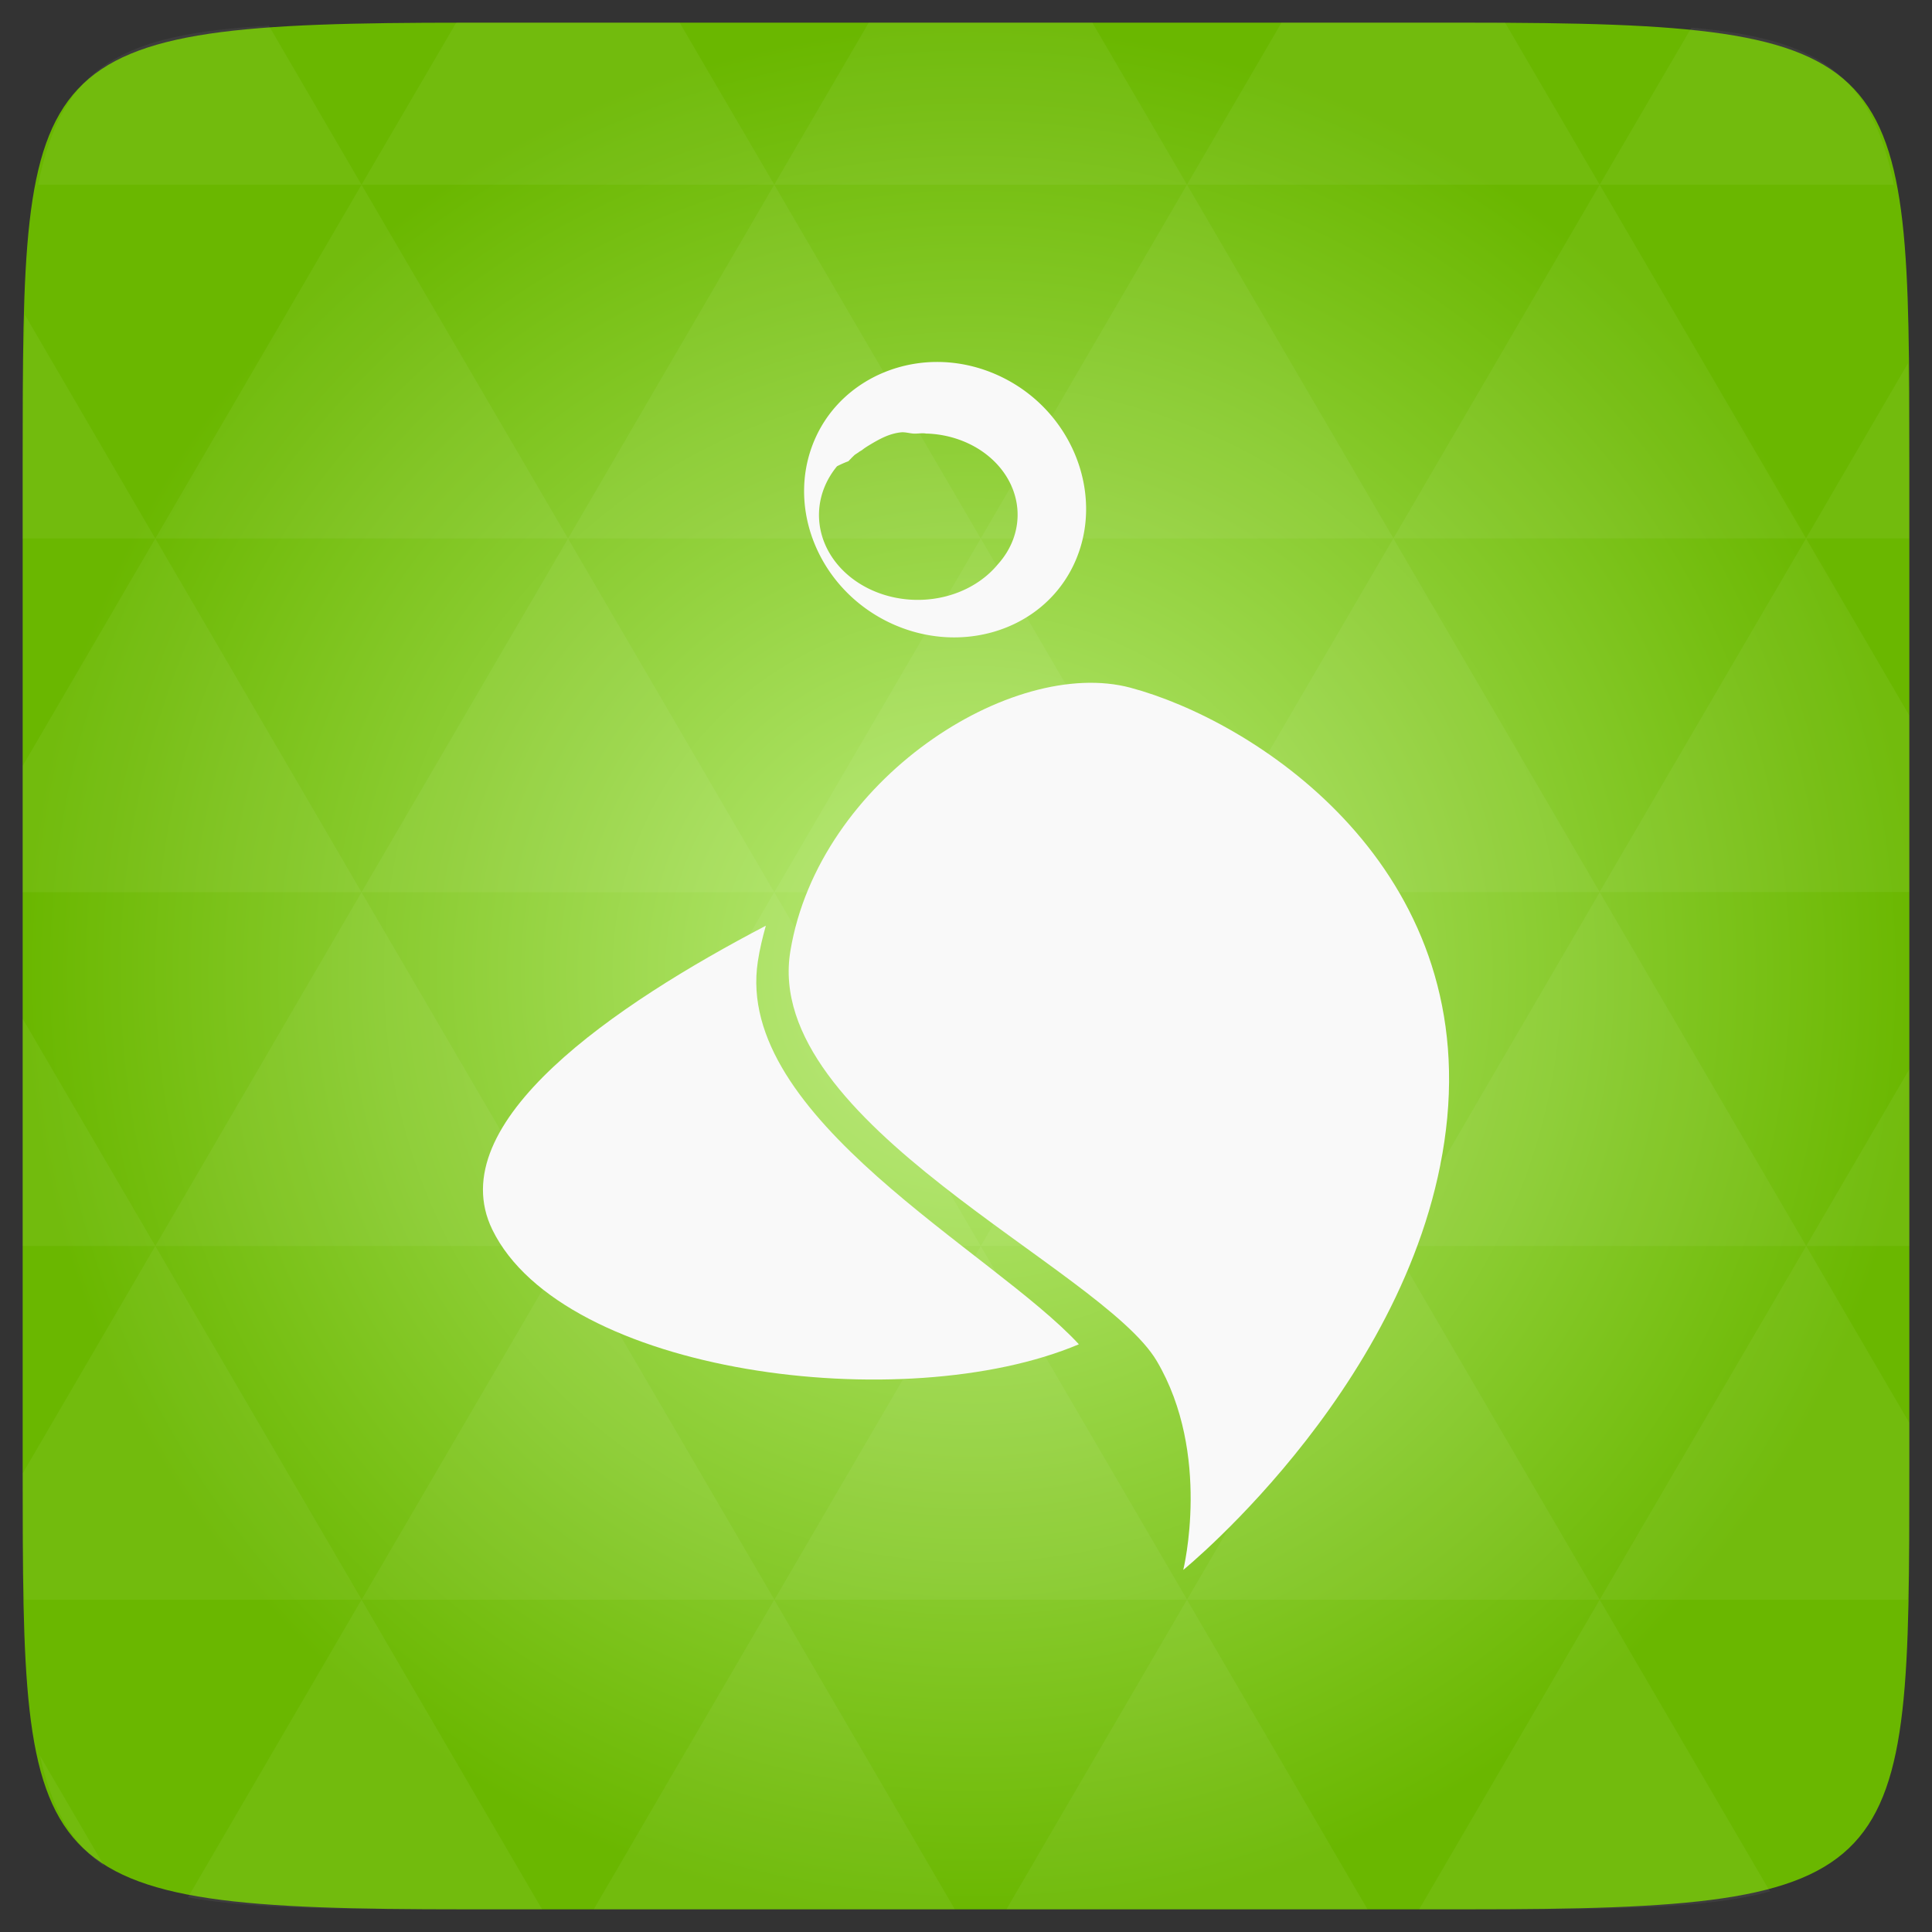 <svg xmlns="http://www.w3.org/2000/svg" xmlns:svg="http://www.w3.org/2000/svg" xmlns:xlink="http://www.w3.org/1999/xlink" id="svg2" width="48" height="48" version="1.1" viewBox="0 0 13.547 13.547"><rect x="0" y="0" width="13.547" height="13.547" fill="#333333" stroke="none"/><defs id="defs4"><linearGradient id="0"><stop id="stop7" stop-color="#4f8223"/><stop id="stop9" offset="1" stop-color="#6bb030"/></linearGradient><linearGradient id="1" x2="0" y1="1050.36" y2="1006.36" gradientTransform="matrix(0.282,0,0,0.282,0,-283.453)" gradientUnits="userSpaceOnUse" xlink:href="#0"/><radialGradient id="radialGradient3045" cx="148.004" cy="160" r="128" gradientTransform="matrix(0.052,0,0,0.052,-0.875,-1.495)" gradientUnits="userSpaceOnUse" xlink:href="#radial0"/><radialGradient id="radial0" cx="148.004" cy="160" r="128" gradientTransform="matrix(0.183,0,0,0.183,-3.1,-5.297)" gradientUnits="userSpaceOnUse"><stop id="stop7-6" offset="0" stop-color="#bded7d" stop-opacity="1"/><stop id="stop9-6" offset="1" stop-color="#6ab700" stop-opacity="1"/></radialGradient><radialGradient id="radialGradient3025" cx="148.004" cy="160" r="128" gradientTransform="matrix(0.052,0,0,0.052,-0.875,-1.495)" gradientUnits="userSpaceOnUse" xlink:href="#radial0"/></defs><path id="path11" fill="url(#radialGradient3025)" d="m 13.388,3.259 0,7.029 c 0,2.893 0,3.1 -3.1,3.1 l -7.028,0 c -3.101,0 -3.101,-0.207 -3.101,-3.1 l 0,-7.029 c 0,-2.893 0,-3.1 3.101,-3.1 l 7.028,0 c 3.1,0 3.1,0.207 3.1,3.1 z"/><path id="path15" fill="#fff" fill-opacity=".051" d="m 10.799,13.388 c 0.718,-0.003 1.236,-0.023 1.612,-0.125 l -1.194,-2.046 -1.266,2.171 0.336,0 c 0.181,0 0.351,0 0.512,0 z M 11.217,11.217 9.771,8.737 8.323,11.217 z m 0,0 2.16,0 c 0.009,-0.275 0.011,-0.582 0.011,-0.93 l 0,-0.31 -0.723,-1.24 z M 12.665,8.737 11.217,6.256 9.771,8.737 z m 0,0 0.723,0 0,-1.24 z m -2.894,0 L 8.323,6.256 6.877,8.737 z m -2.894,0 -1.447,2.48 2.894,0 z m 0,0 L 5.429,6.256 3.983,8.737 z m -2.894,0 -1.447,2.48 2.894,0 z m 0,0 L 2.535,6.256 1.089,8.737 z m -2.894,0 -0.93,1.594 c 0,0.33 0.003,0.624 0.011,0.886 l 2.366,0 z m 0,0 -0.93,-1.594 0,1.594 z M 2.535,11.217 1.318,13.304 c 0.451,0.083 1.075,0.084 1.94,0.084 l 0.543,0 z m 0,-4.961 -1.446,-2.48 -0.93,1.594 0,0.886 z m 0,0 2.894,0 L 3.983,3.776 z M 3.983,3.776 2.535,1.295 1.089,3.776 z m 0,0 2.894,0 L 5.429,1.295 z M 5.429,1.295 4.766,0.159 l -1.507,0 c -0.021,0 -0.039,0 -0.06,0 L 2.535,1.295 z m 0,0 2.894,0 -0.664,-1.137 -1.567,0 z m 2.894,0 2.894,0 -0.664,-1.137 c -0.088,0 -0.172,0 -0.267,0 l -1.3,0 z m 0,0 -1.446,2.48 2.894,0 z m 1.447,2.48 2.894,0 -1.447,-2.48 z m 0,0 -1.447,2.48 2.894,0 z m 1.446,2.48 2.171,0 0,-1.24 -0.723,-1.24 z m 1.447,-2.48 0.723,0 0,-0.517 c 0,-0.258 -0.002,-0.494 -0.007,-0.712 z M 8.323,6.256 6.877,3.776 5.429,6.256 z m 2.894,-4.961 2.063,0 C 13.123,0.517 12.747,0.271 11.86,0.194 z m -8.682,0 L 1.885,0.18 C 0.852,0.238 0.434,0.461 0.267,1.295 z M 1.089,3.776 0.175,2.208 c -0.012,0.303 -0.017,0.652 -0.017,1.051 l 0,0.517 z m 4.34,7.441 -1.266,2.171 2.532,0 z m 2.894,0 -1.266,2.171 2.532,0 z m -7.591,1.869 -0.452,-0.775 c 0.083,0.372 0.222,0.615 0.452,0.775 z"/><path id="path30" fill="#f9f9f9" fill-opacity="1" d="M 23.281 9 C 22.045 9.007 20.865 9.669 20.312 10.812 C 19.509 12.477 20.278 14.546 22.031 15.438 C 23.785 16.329 25.884 15.726 26.688 14.062 C 27.491 12.398 26.722 10.298 24.969 9.406 C 24.421 9.127 23.843 8.997 23.281 9 z M 22.406 10.75 C 22.504 10.74 22.619 10.776 22.719 10.781 C 22.818 10.786 22.931 10.762 23.031 10.781 A 2.344 2.014 0.611 0 1 23.062 10.781 A 2.344 2.014 0.611 0 1 24.812 14.031 A 2.344 2.014 0.611 1 1 20.812 11.594 A 2.344 2.014 0.611 0 1 21.094 11.469 A 2.344 2.014 0.611 0 1 21.156 11.406 C 21.185 11.373 21.219 11.343 21.25 11.312 A 2.344 2.014 0.611 0 1 21.344 11.25 C 21.371 11.225 21.408 11.21 21.438 11.188 C 21.498 11.14 21.559 11.102 21.625 11.062 C 21.871 10.914 22.114 10.78 22.406 10.75 z" transform="scale(0.282,0.282)"/><path id="path32" fill="#f9f9f9" fill-opacity="1" d="M 5.37,6.491 C 4.318,7.041 3.087,7.871 3.452,8.622 3.946,9.635 6.339,9.944 7.565,9.426 6.963,8.773 5.145,7.836 5.314,6.741 5.327,6.655 5.347,6.573 5.37,6.491 z"/><path id="path34" fill="#f9f9f9" fill-opacity="1" d="M 7.926,4.822 C 7.098,4.602 5.741,5.465 5.542,6.669 5.343,7.874 7.724,8.889 8.111,9.543 c 0.386,0.654 0.186,1.465 0.186,1.465 0,0 1.68,-1.365 1.851,-3.171 C 10.317,6.03 8.778,5.049 7.926,4.822 z"/></svg>